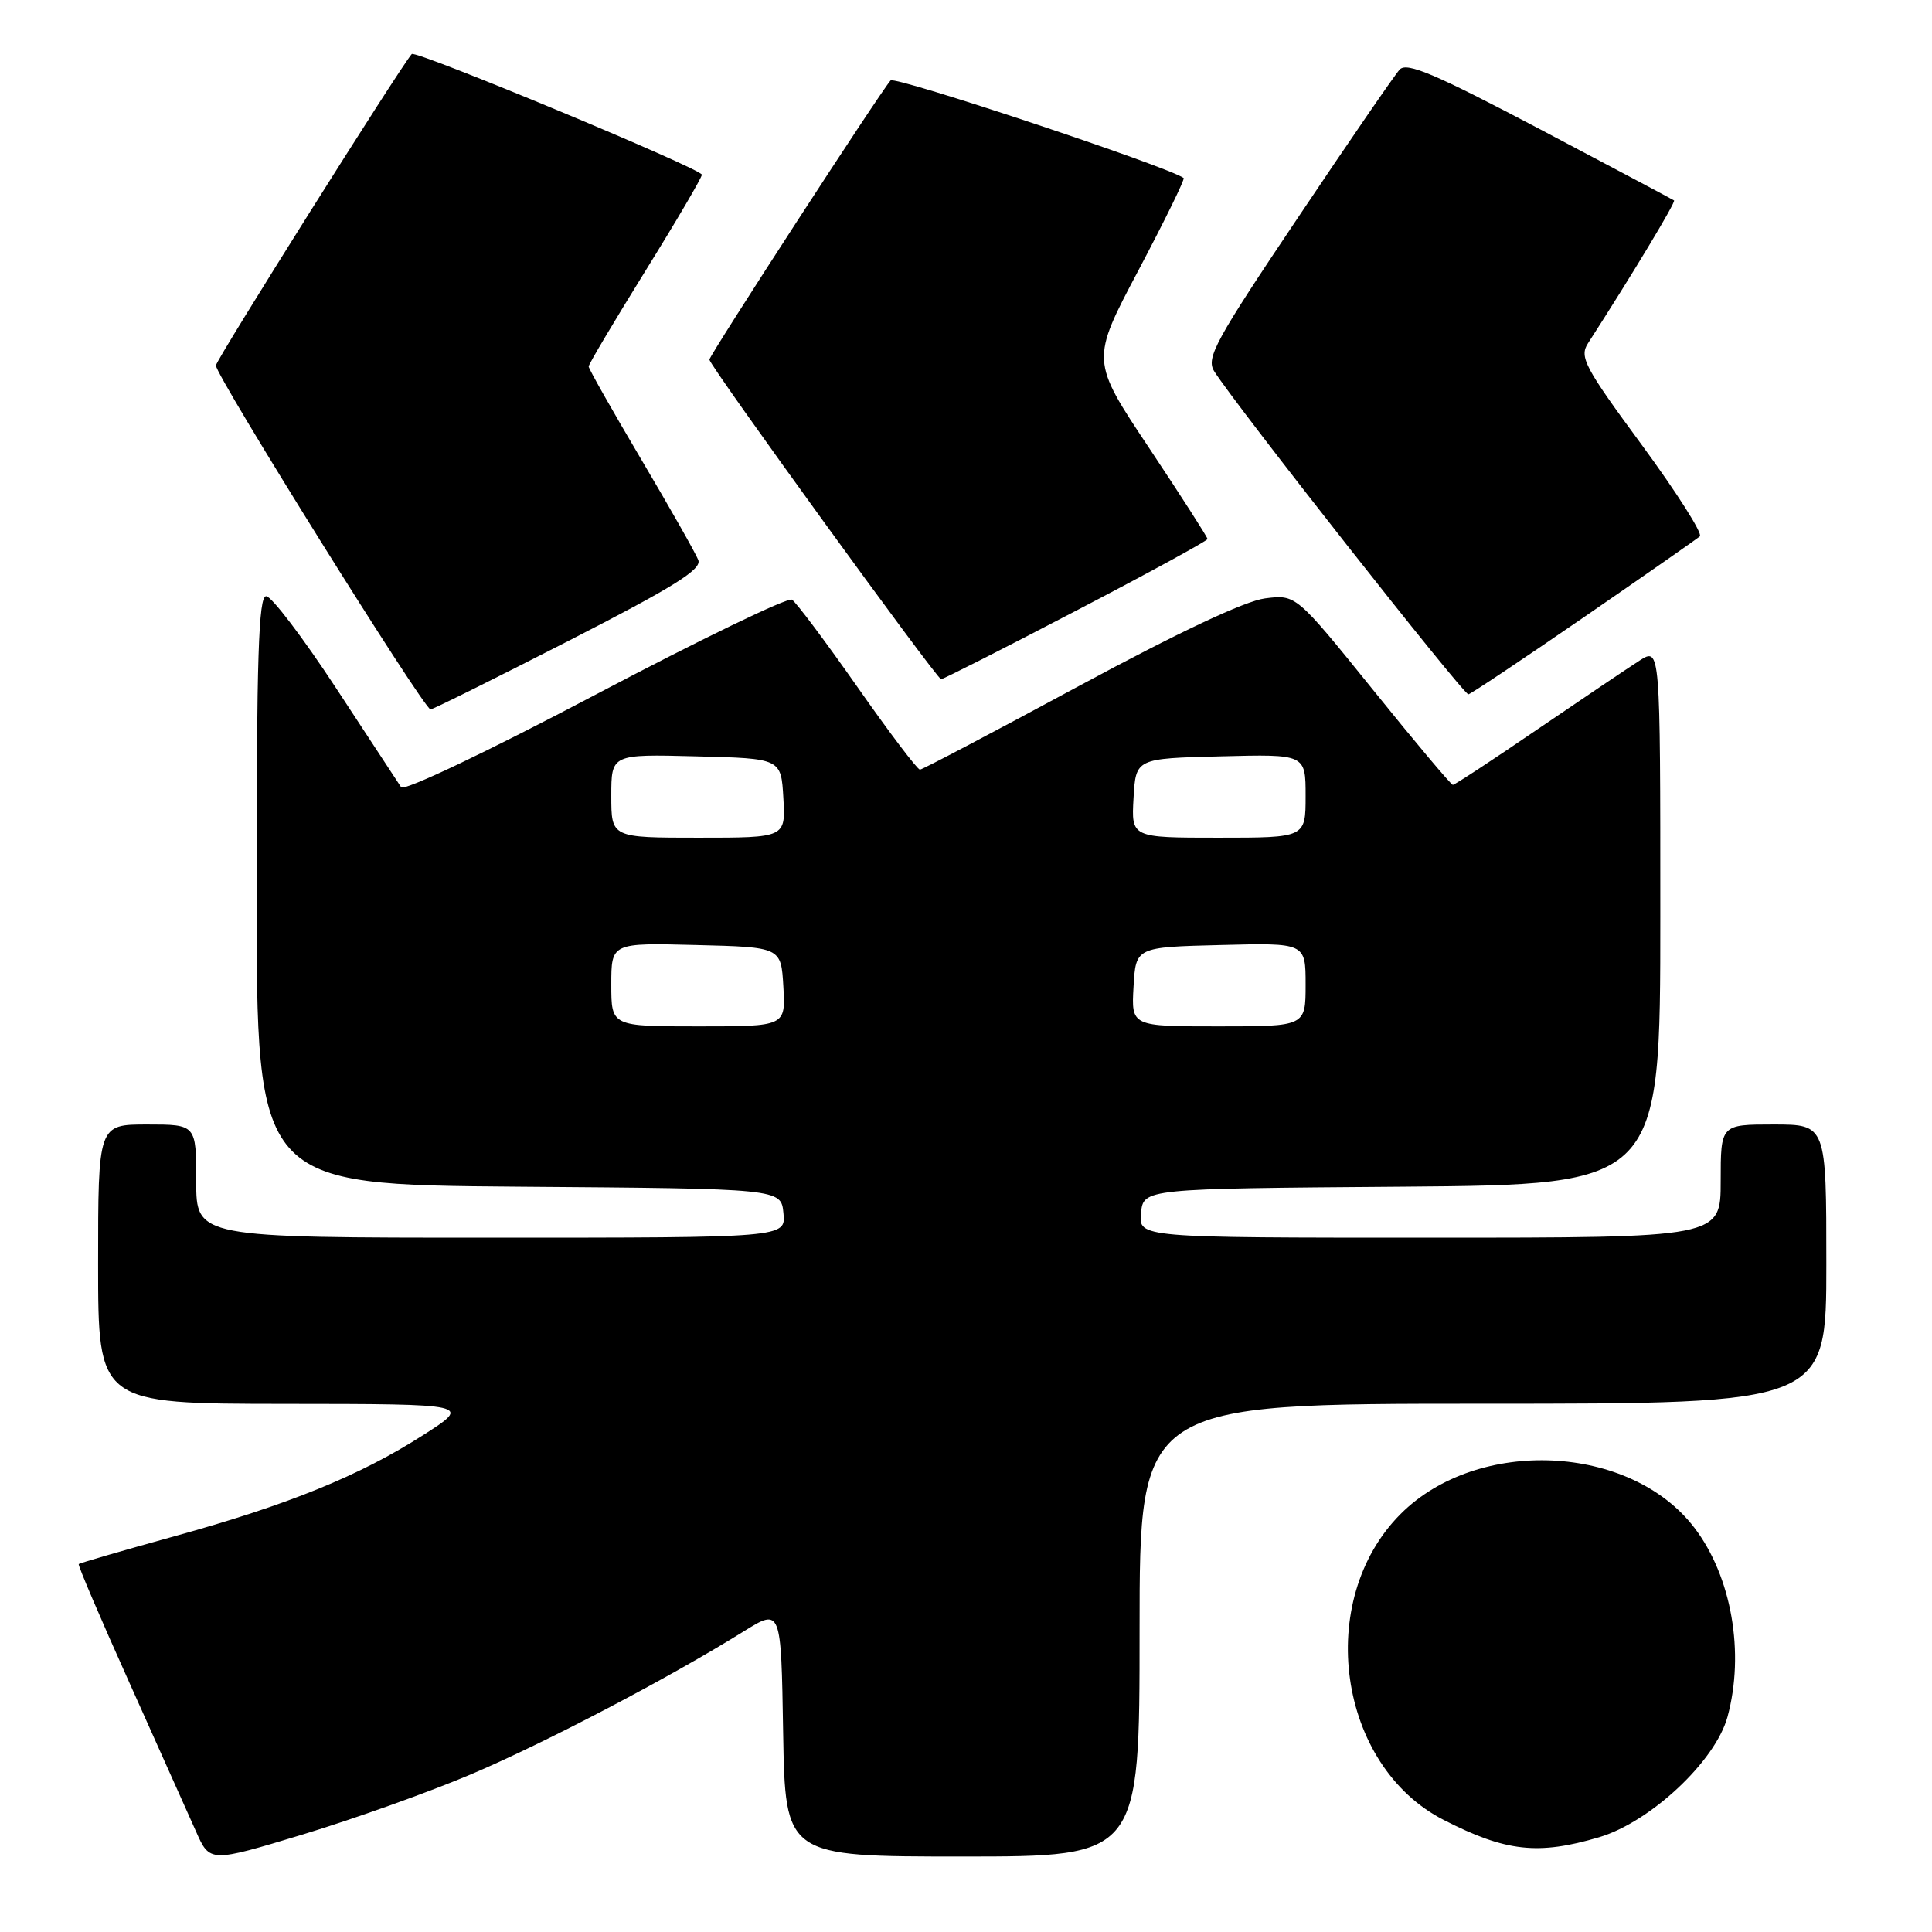 <?xml version="1.0" encoding="UTF-8" standalone="no"?>
<!DOCTYPE svg PUBLIC "-//W3C//DTD SVG 1.1//EN" "http://www.w3.org/Graphics/SVG/1.1/DTD/svg11.dtd" >
<svg xmlns="http://www.w3.org/2000/svg" xmlns:xlink="http://www.w3.org/1999/xlink" version="1.1" viewBox="0 0 256 256">
 <g >
 <path fill="currentColor"
d=" M 62.50 235.07 C 72.29 230.91 88.67 222.32 98.54 216.17 C 103.50 213.09 103.50 213.09 103.77 229.54 C 104.05 246.00 104.05 246.00 127.52 246.00 C 151.00 246.00 151.00 246.00 151.00 216.00 C 151.00 186.00 151.00 186.00 196.50 186.00 C 242.00 186.00 242.00 186.00 242.00 167.50 C 242.00 149.00 242.00 149.00 235.00 149.00 C 228.00 149.00 228.00 149.00 228.00 156.50 C 228.00 164.00 228.00 164.00 189.44 164.00 C 150.87 164.00 150.87 164.00 151.19 160.75 C 151.50 157.50 151.50 157.50 185.75 157.24 C 220.00 156.97 220.00 156.97 220.00 121.37 C 220.00 85.77 220.00 85.77 217.25 87.53 C 215.74 88.50 209.65 92.60 203.72 96.64 C 197.80 100.69 192.75 104.00 192.51 104.00 C 192.28 104.00 187.50 98.32 181.91 91.38 C 171.73 78.77 171.73 78.77 167.62 79.29 C 164.97 79.63 156.16 83.78 143.00 90.88 C 131.72 96.97 122.23 101.97 121.90 101.98 C 121.57 101.99 117.84 97.07 113.62 91.04 C 109.39 85.01 105.49 79.80 104.94 79.46 C 104.39 79.12 92.66 84.80 78.87 92.07 C 64.51 99.64 53.52 104.87 53.15 104.31 C 52.79 103.77 48.91 97.85 44.52 91.16 C 40.13 84.47 35.97 79.00 35.27 79.00 C 34.26 79.00 34.00 87.12 34.00 117.99 C 34.00 156.97 34.00 156.97 68.75 157.24 C 103.50 157.50 103.50 157.50 103.81 160.75 C 104.13 164.00 104.13 164.00 65.06 164.00 C 26.00 164.00 26.00 164.00 26.00 156.50 C 26.00 149.00 26.00 149.00 19.50 149.00 C 13.00 149.00 13.00 149.00 13.00 167.50 C 13.00 186.00 13.00 186.00 37.75 186.02 C 62.50 186.04 62.50 186.04 56.10 190.14 C 47.65 195.55 38.18 199.40 23.08 203.57 C 16.26 205.46 10.56 207.11 10.43 207.25 C 10.30 207.39 13.32 214.47 17.16 223.00 C 20.99 231.53 24.95 240.37 25.96 242.65 C 27.80 246.81 27.80 246.81 40.15 243.07 C 46.94 241.01 57.00 237.41 62.50 235.07 Z  M 211.91 243.44 C 218.71 241.41 227.30 233.36 228.90 227.50 C 231.21 219.01 229.45 208.90 224.52 202.44 C 216.06 191.34 195.82 190.38 185.60 200.60 C 174.15 212.05 177.23 233.97 191.31 241.16 C 199.54 245.37 203.81 245.84 211.91 243.44 Z  M 75.37 84.90 C 89.29 77.77 93.00 75.45 92.53 74.21 C 92.19 73.33 88.79 67.33 84.96 60.86 C 81.13 54.39 78.00 48.86 78.00 48.56 C 78.00 48.26 81.38 42.58 85.50 35.93 C 89.62 29.29 93.00 23.53 93.00 23.15 C 93.00 22.38 55.05 6.59 54.56 7.16 C 52.98 8.97 28.70 47.58 28.61 48.42 C 28.49 49.63 56.17 93.99 57.05 94.00 C 57.35 94.00 65.60 89.90 75.37 84.90 Z  M 209.76 81.86 C 217.87 76.28 224.83 71.42 225.24 71.07 C 225.64 70.71 222.18 65.27 217.55 58.96 C 209.97 48.66 209.25 47.30 210.41 45.50 C 216.29 36.37 222.08 26.76 221.82 26.56 C 221.64 26.43 213.65 22.19 204.07 17.13 C 190.12 9.78 186.40 8.19 185.46 9.22 C 184.81 9.92 178.74 18.76 171.97 28.86 C 161.05 45.12 159.79 47.43 160.88 49.18 C 163.61 53.55 193.86 92.00 194.57 92.00 C 194.82 92.00 201.65 87.44 209.76 81.86 Z  M 142.59 80.92 C 152.17 75.93 160.00 71.65 160.00 71.42 C 160.00 71.18 156.52 65.76 152.27 59.37 C 144.53 47.76 144.53 47.76 150.86 35.80 C 154.33 29.23 157.03 23.73 156.84 23.59 C 154.92 22.13 118.59 10.03 118.01 10.66 C 116.74 12.03 94.00 47.07 94.00 47.65 C 94.00 48.43 124.14 90.00 124.70 90.00 C 124.97 90.00 133.02 85.92 142.59 80.92 Z  M 81.00 130.47 C 81.00 124.93 81.00 124.93 92.25 125.22 C 103.50 125.50 103.50 125.50 103.80 130.75 C 104.10 136.00 104.10 136.00 92.55 136.00 C 81.00 136.00 81.00 136.00 81.00 130.47 Z  M 150.20 130.75 C 150.50 125.50 150.50 125.50 161.75 125.22 C 173.00 124.93 173.00 124.93 173.00 130.47 C 173.00 136.00 173.00 136.00 161.45 136.00 C 149.90 136.00 149.90 136.00 150.20 130.75 Z  M 81.00 105.47 C 81.00 99.93 81.00 99.93 92.25 100.22 C 103.50 100.50 103.50 100.50 103.80 105.75 C 104.10 111.00 104.10 111.00 92.55 111.00 C 81.00 111.00 81.00 111.00 81.00 105.47 Z  M 150.20 105.75 C 150.50 100.50 150.50 100.50 161.75 100.22 C 173.00 99.93 173.00 99.93 173.00 105.47 C 173.00 111.00 173.00 111.00 161.45 111.00 C 149.90 111.00 149.90 111.00 150.20 105.75 Z "/>
</g>
</svg>